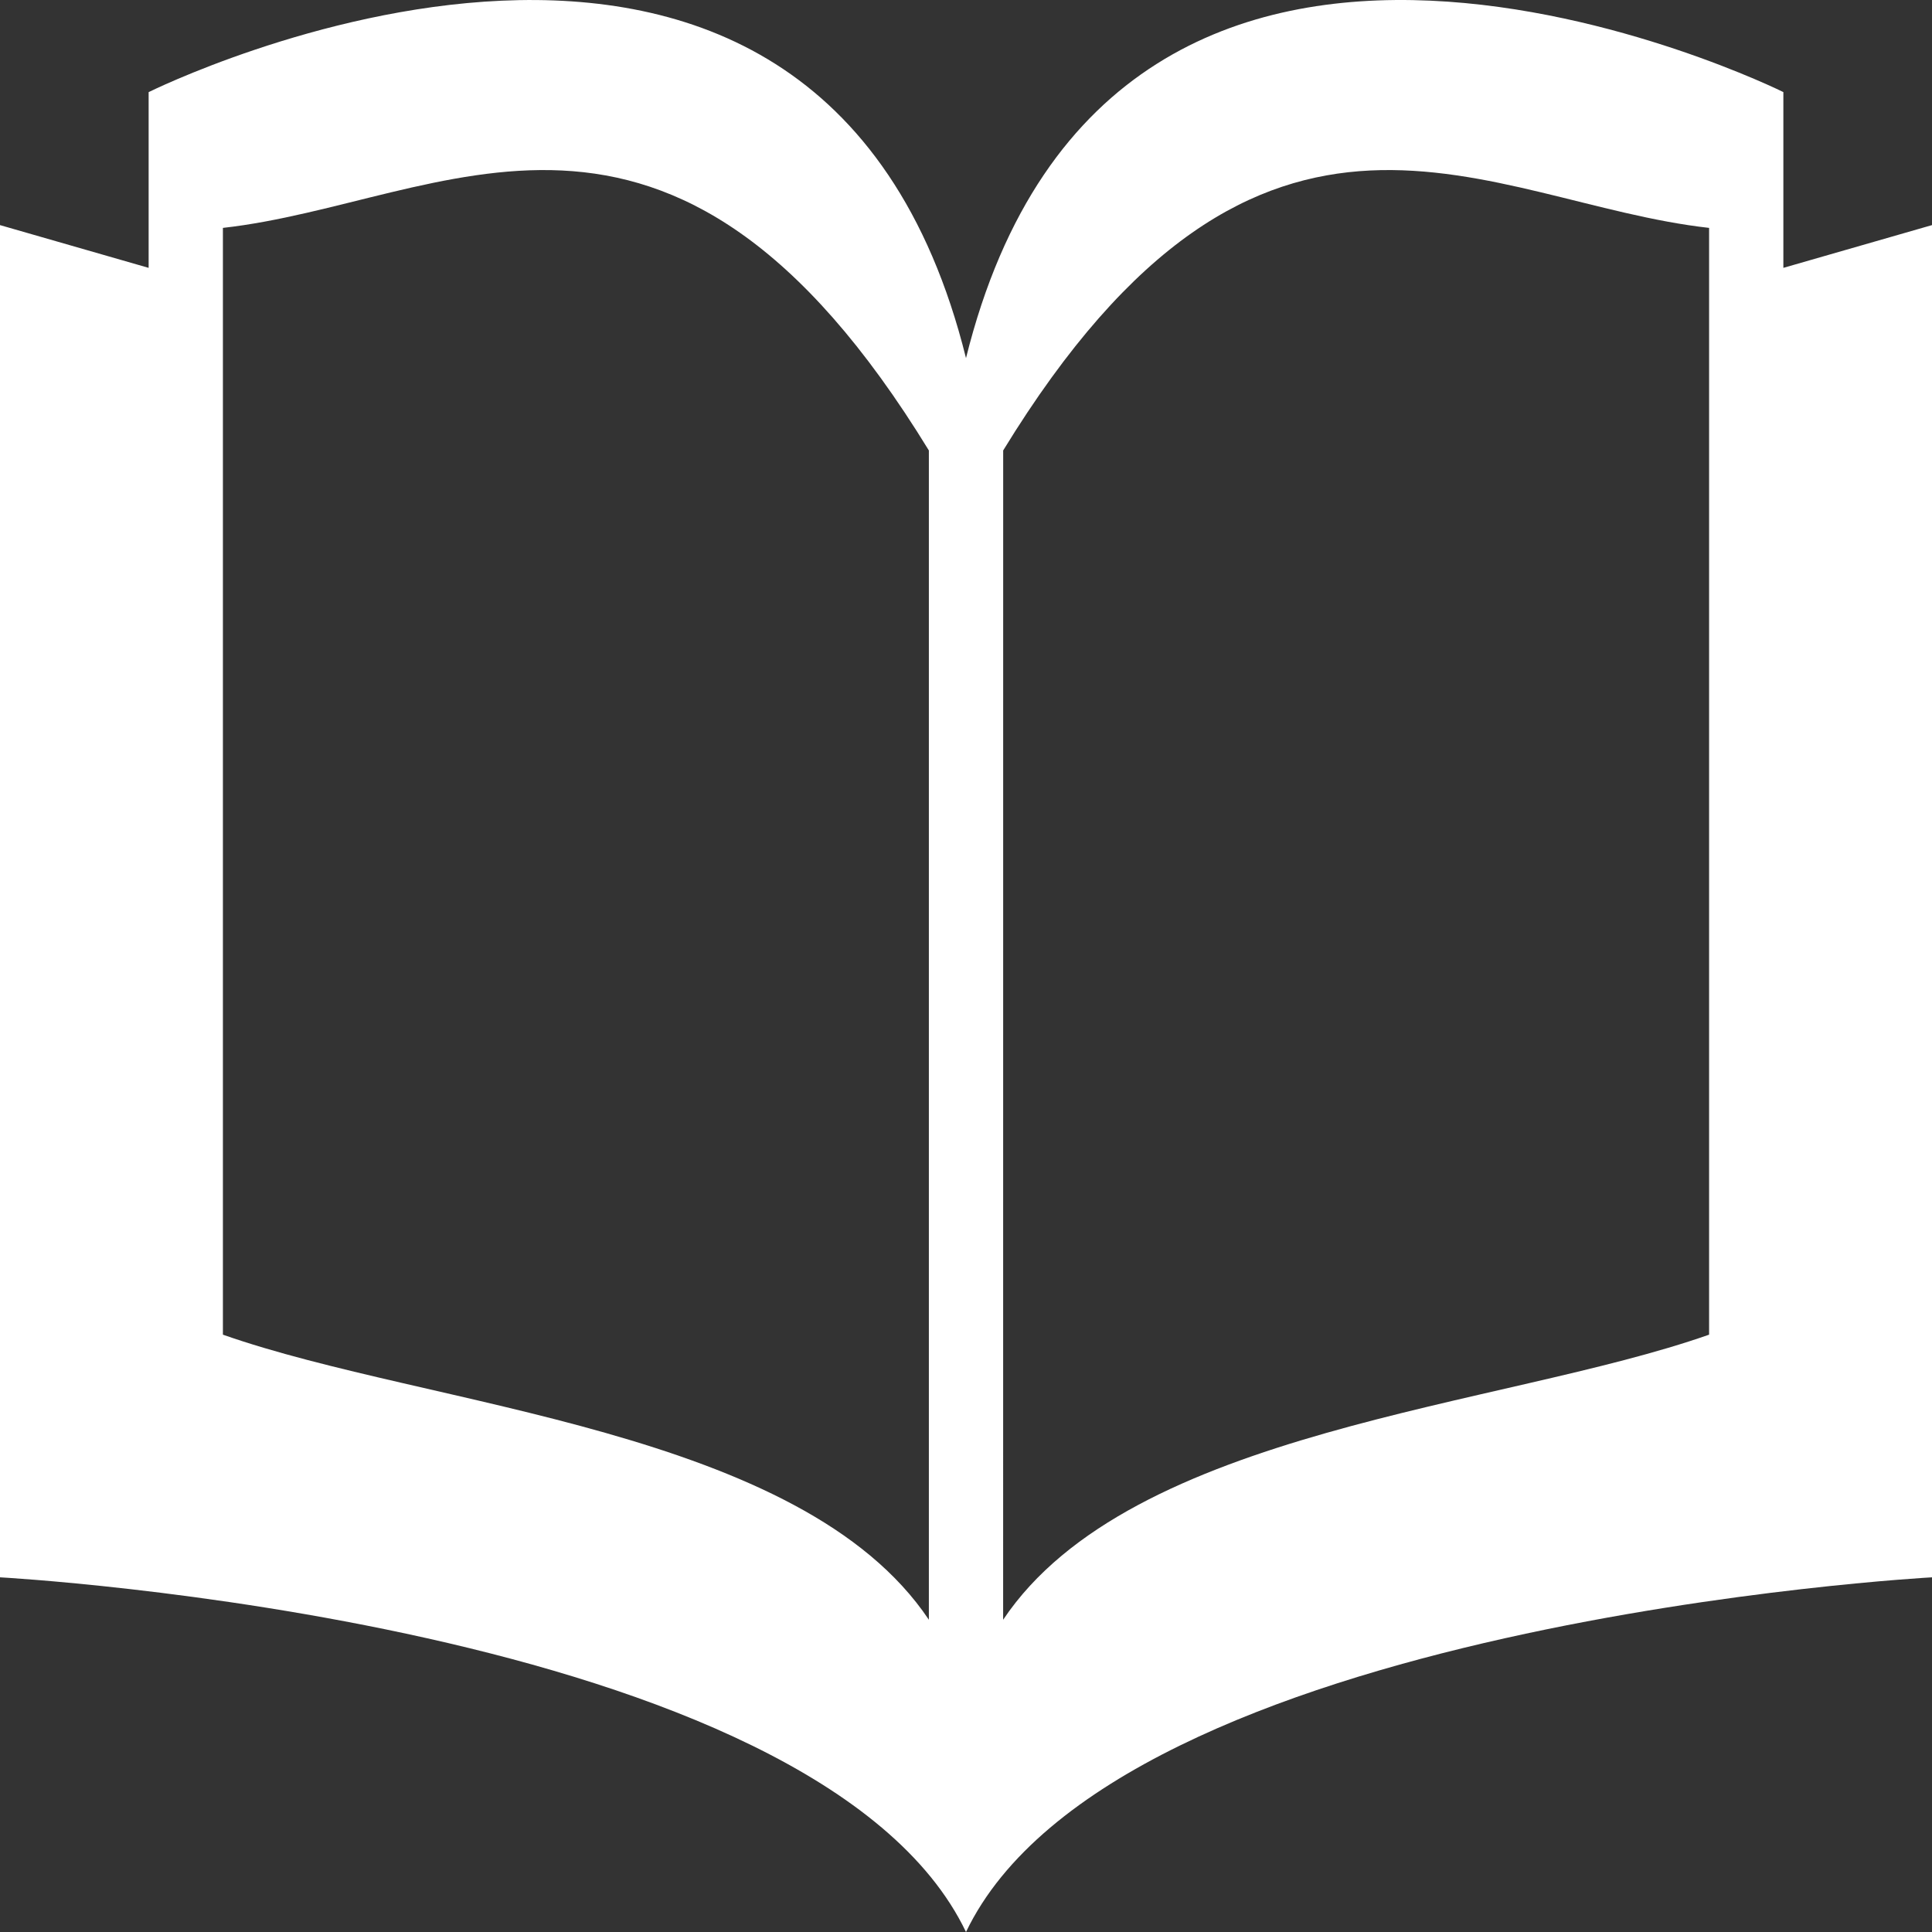 <svg width="45" height="45" viewBox="0 0 45 45" fill="none" xmlns="http://www.w3.org/2000/svg">
<rect x="0" y="0" width="45" height="45" fill="#333333" stroke="none"/>
<path d="M22.5 8.341C25.962 -5.599 41.538 2.145 41.538 2.145L41.538 4.727V6.239L45 5.243L45 36.739C45 36.739 25.962 37.772 22.5 45C19.038 37.772 0 36.739 0 36.739V5.243L3.462 6.239V4.727V2.146C3.462 2.146 19.038 -5.599 22.5 8.341ZM39.808 31.087L39.808 5.308C34.615 4.727 29.423 0.596 23.366 10.492L23.365 37.727C26.345 33.279 34.972 32.787 39.808 31.087ZM5.192 5.308V31.087C10.028 32.787 18.655 33.279 21.635 37.727V10.492C15.577 0.596 10.385 4.727 5.192 5.308Z" fill="white"/>
</svg>
